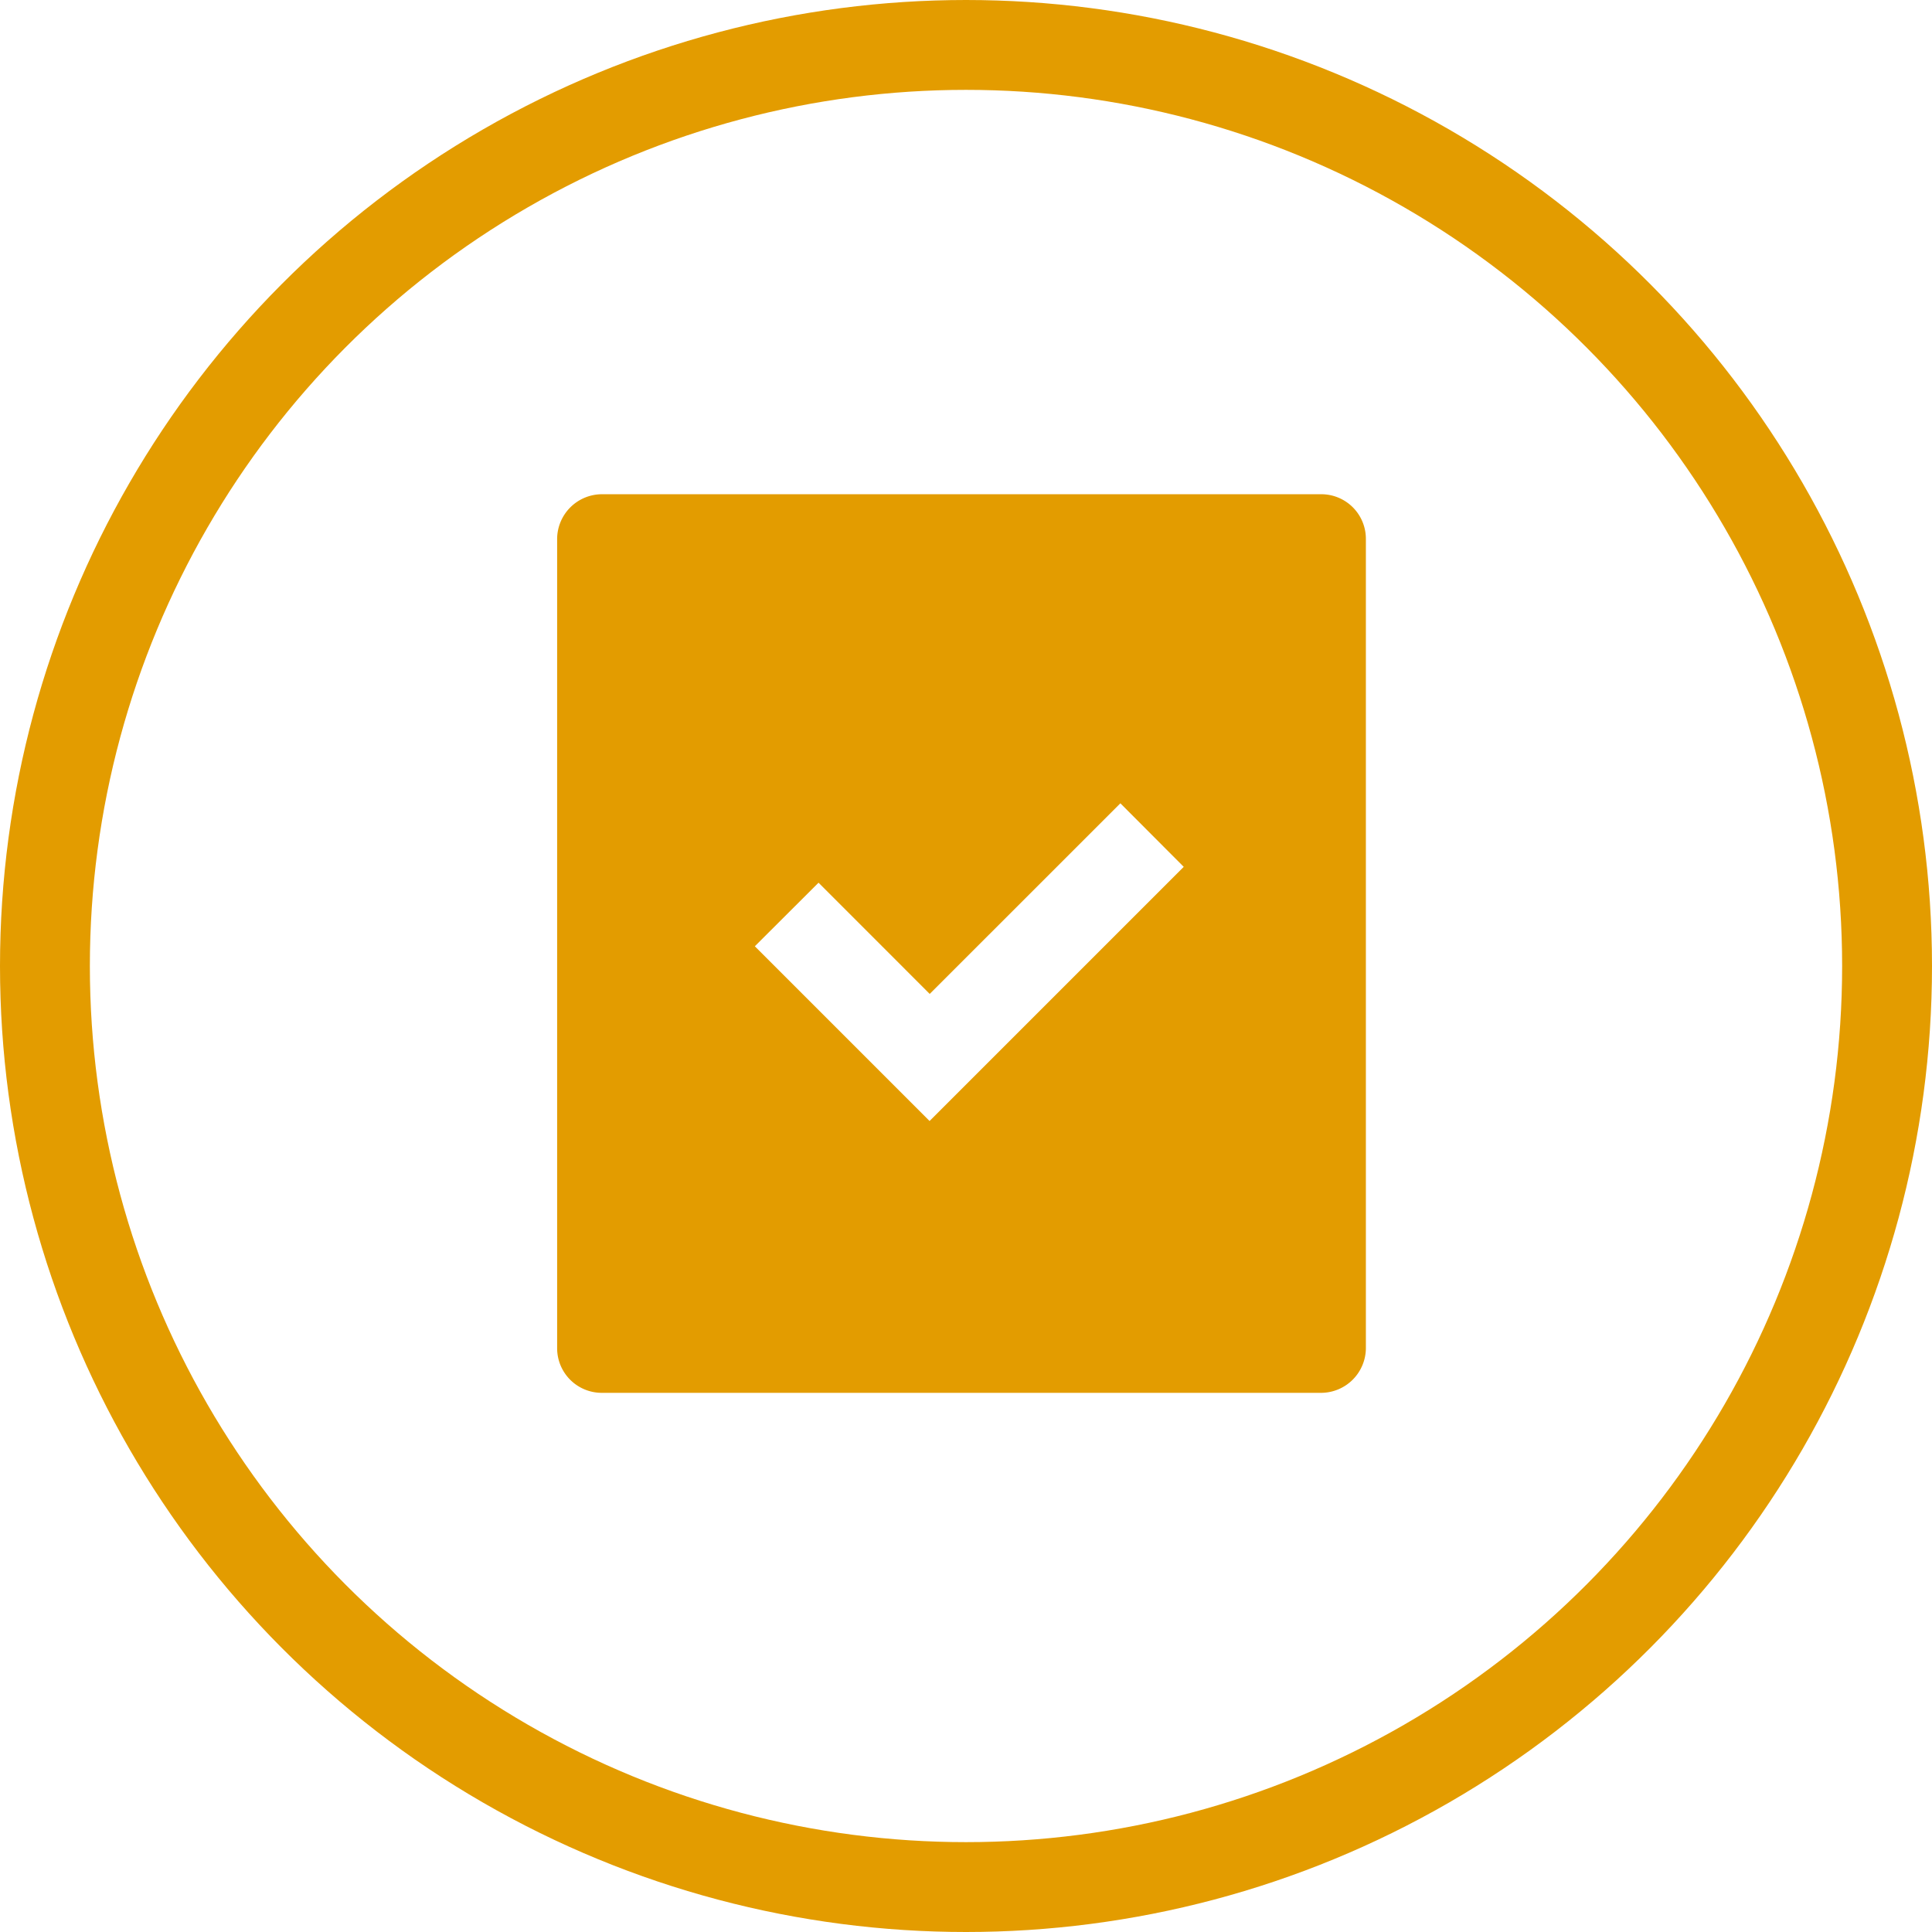 <svg xmlns="http://www.w3.org/2000/svg" width="43" height="43" viewBox="0 0 43 43"><g transform="translate(9.4 9)"><path d="M0,0H24V24H0Z" fill="none"/><path d="M21,2.992V21.008a1,1,0,0,1-.993.992H3.993A.993.993,0,0,1,3,21.008V2.992A1,1,0,0,1,3.993,2H20.007A.993.993,0,0,1,21,2.992Zm-9.707,10.13L8.818,10.646,7.4,12.061l3.889,3.889,5.657-5.657L15.536,8.879l-4.243,4.242Z" fill="#e39c00"/></g><g fill="none" stroke="#e39c00" stroke-width="2"><circle cx="21.5" cy="21.5" r="21.5" stroke="none"/><circle cx="21.5" cy="21.5" r="20.5" fill="none"/></g></svg>